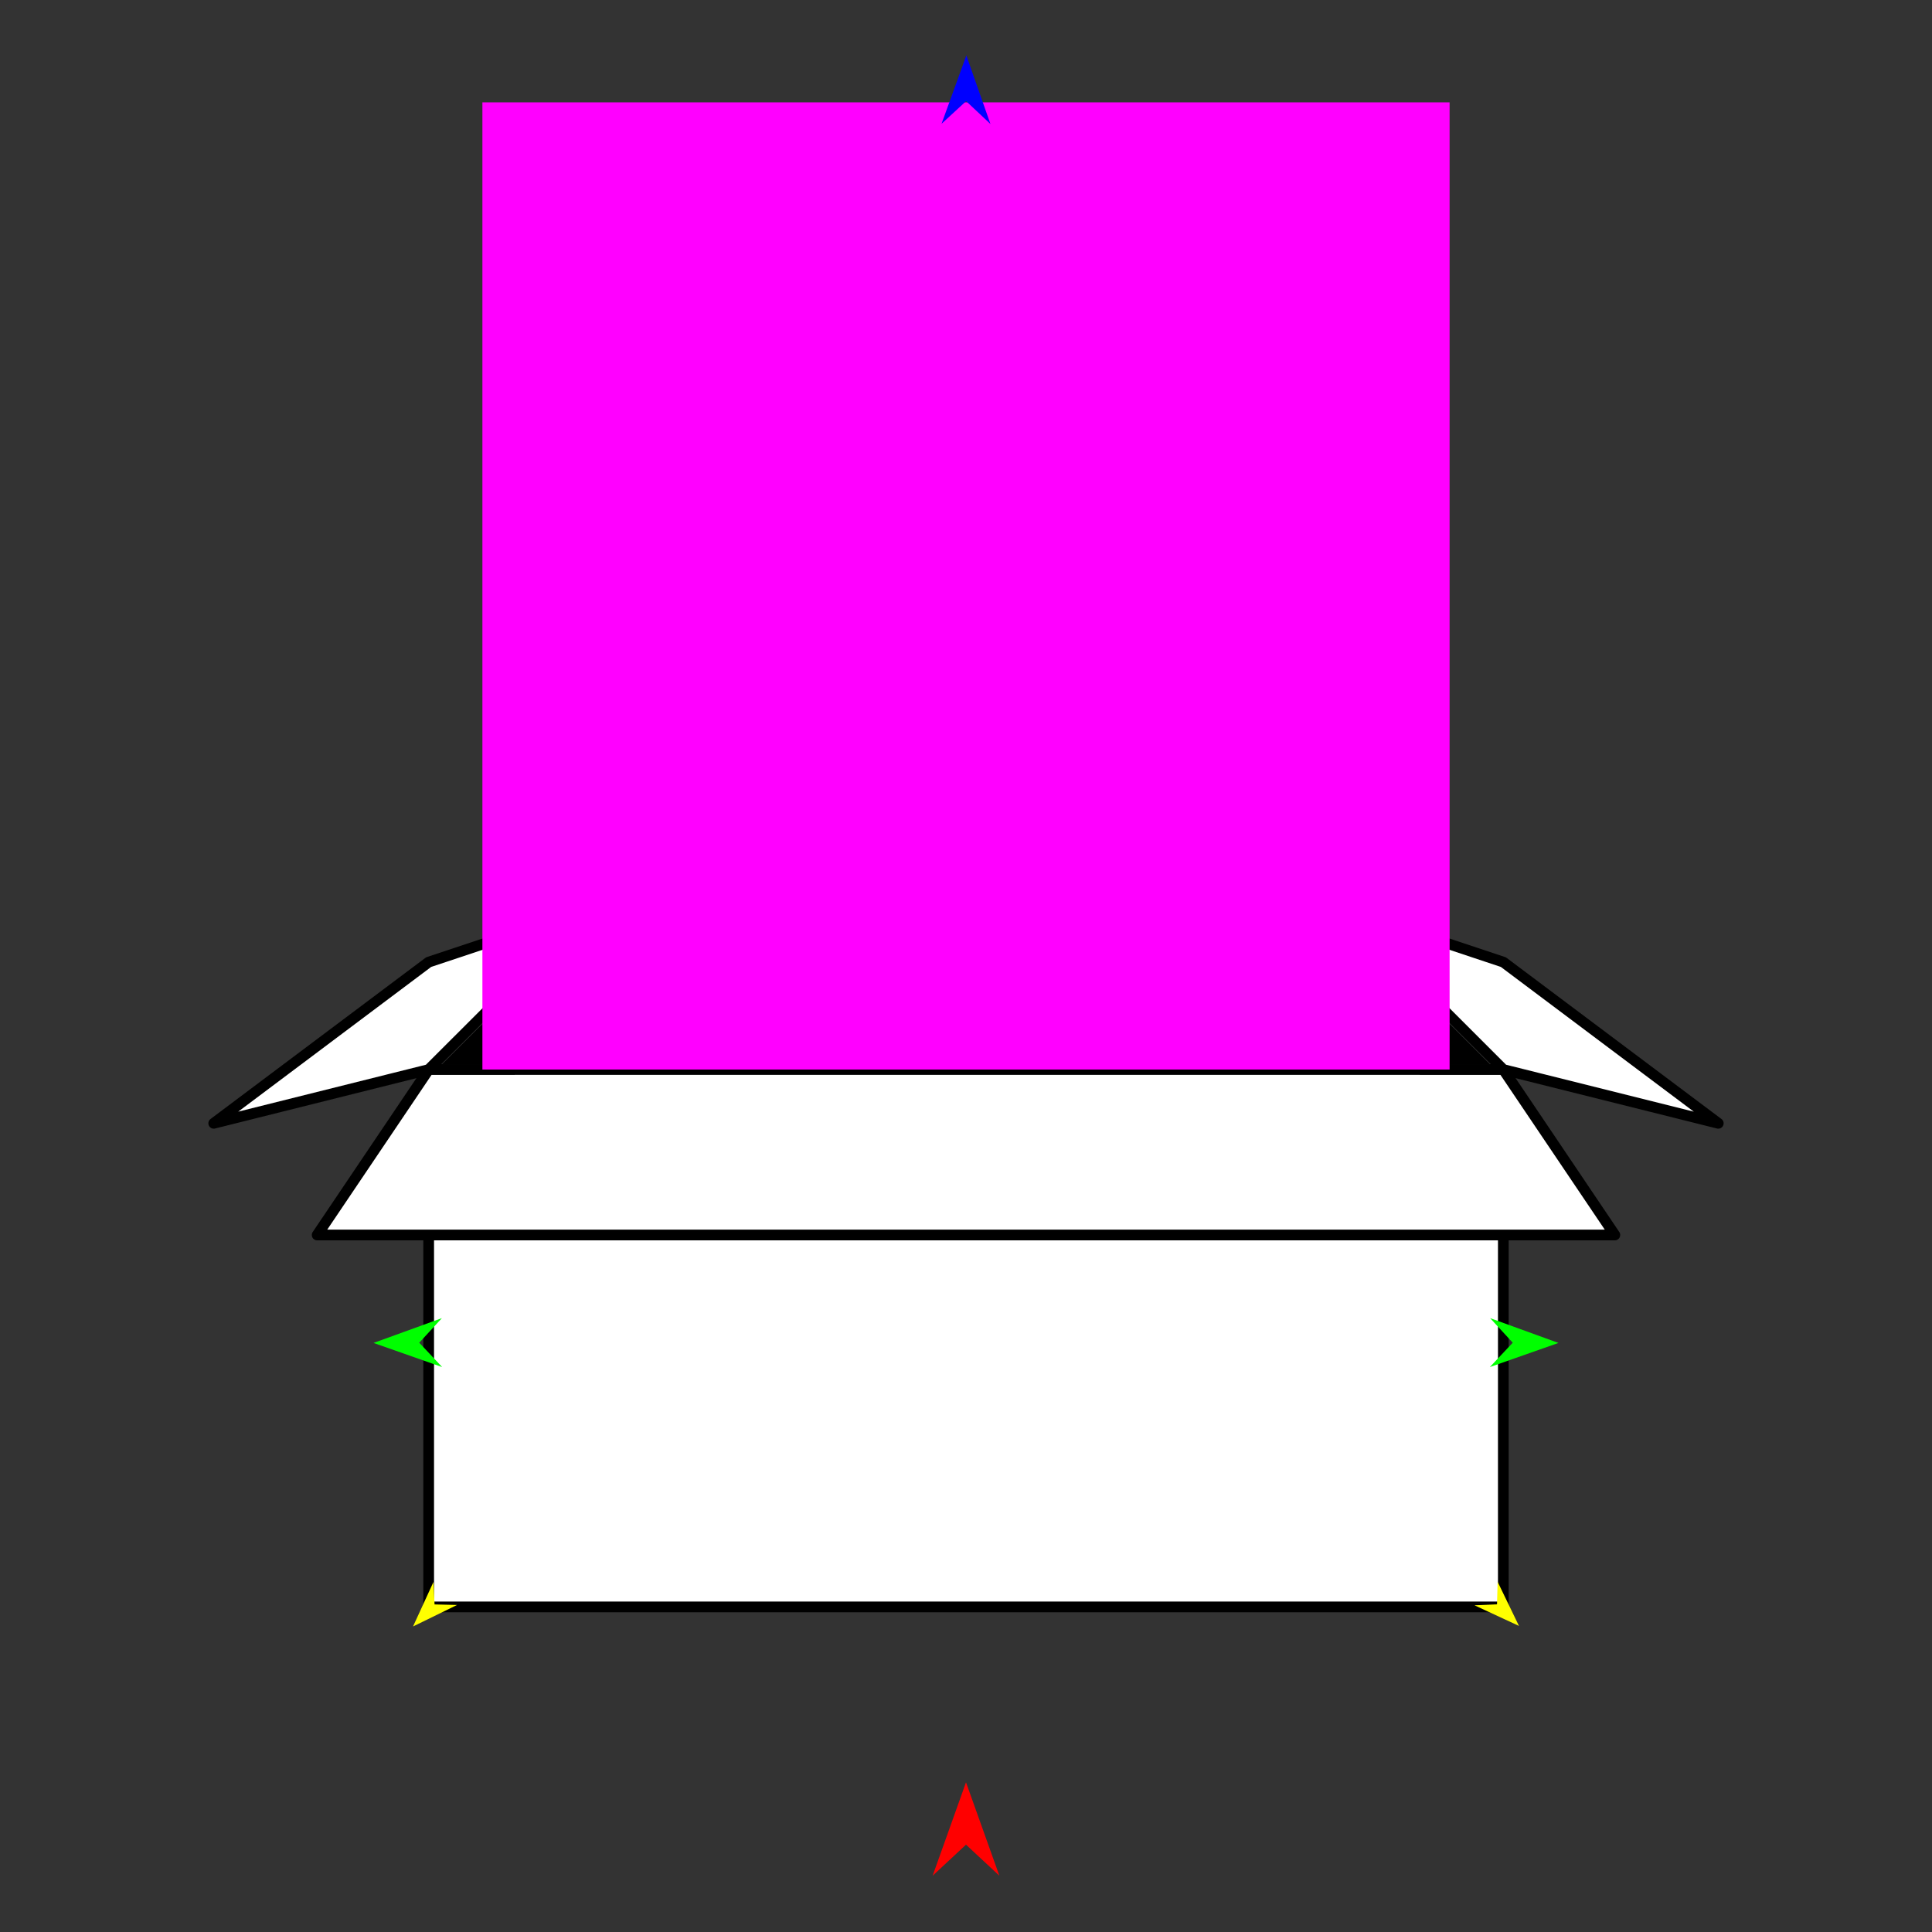<?xml version="1.0" encoding="utf-8"?>
<!-- Generator: Moho 13.5 build 20210422 -->
<!DOCTYPE svg PUBLIC "-//W3C//DTD SVG 1.1//EN" "http://www.w3.org/Graphics/SVG/1.1/DTD/svg11.dtd">
<svg version="1.1" id="Frame_0" xmlns="http://www.w3.org/2000/svg" xmlns:xlink="http://www.w3.org/1999/xlink" width="720px" height="720px">
<rect width="100%" height="100%" fill="#333333" stroke="none"/>
<g id="box">
<g id="box">
<path fill="#000000" fill-rule="evenodd" stroke="#ffffff" stroke-width="4" stroke-linecap="round" stroke-linejoin="round" d="M 159.751 398.599 C 159.757 398.593 219.856 338.548 219.862 338.542 C 219.862 338.548 219.862 378.555 219.862 398.562 C 219.856 398.562 159.757 398.599 159.751 398.599 Z"/>
<path fill="#000000" fill-rule="evenodd" stroke="#ffffff" stroke-width="4" stroke-linecap="round" stroke-linejoin="round" d="M 500.174 338.542 C 500.174 338.548 500.174 378.554 500.174 398.560 C 500.180 398.560 560.243 398.599 560.249 398.599 C 560.243 398.593 500.180 338.548 500.174 338.542 Z"/>
<path fill="none" stroke="#ffffff" stroke-width="1" stroke-linecap="butt" stroke-linejoin="round" d="M 500.174 338.542 C 500.174 338.548 500.174 378.554 500.174 398.560 "/>
<path fill="none" stroke="#ffffff" stroke-width="1" stroke-linecap="butt" stroke-linejoin="round" d="M 219.862 398.562 C 219.862 378.555 219.862 338.548 219.862 338.542 "/>
<path fill="#ffffff" fill-rule="evenodd" stroke="#000000" stroke-width="4" stroke-linecap="round" stroke-linejoin="round" d="M 500.174 338.542 C 500.174 338.548 500.174 378.554 500.174 398.560 C 500.146 398.560 219.890 398.562 219.862 398.562 C 219.862 378.555 219.862 338.548 219.862 338.542 C 219.890 338.542 500.146 338.542 500.174 338.542 Z"/>
<path fill="none" stroke="#ffffff" stroke-width="1" stroke-linecap="butt" stroke-linejoin="round" d="M 159.751 398.599 C 159.757 398.599 219.856 398.562 219.862 398.562 "/>
<path fill="none" stroke="#ffffff" stroke-width="1" stroke-linecap="butt" stroke-linejoin="round" d="M 219.862 398.562 C 219.890 398.562 500.146 398.560 500.174 398.560 "/>
<path fill="none" stroke="#ffffff" stroke-width="1" stroke-linecap="butt" stroke-linejoin="round" d="M 500.174 398.560 C 500.180 398.560 560.243 398.599 560.249 398.599 "/>
<path fill="#ffffff" fill-rule="evenodd" stroke="#000000" stroke-width="4" stroke-linecap="round" stroke-linejoin="round" d="M 159.751 398.599 C 159.757 398.599 219.856 398.562 219.862 398.562 C 219.890 398.562 500.146 398.560 500.174 398.560 C 500.180 398.560 560.243 398.599 560.249 398.599 C 560.249 398.619 560.249 598.828 560.249 598.848 C 560.209 598.848 159.791 598.848 159.751 598.848 C 159.751 598.828 159.751 398.619 159.751 398.599 Z"/>
<path fill="none" stroke="#ffffff" stroke-width="1" stroke-linecap="butt" stroke-linejoin="round" d="M 560.249 398.599 C 560.243 398.599 500.180 398.560 500.174 398.560 "/>
<path fill="none" stroke="#ffffff" stroke-width="1" stroke-linecap="butt" stroke-linejoin="round" d="M 500.174 398.560 C 500.146 398.560 219.890 398.562 219.862 398.562 "/>
<path fill="none" stroke="#ffffff" stroke-width="1" stroke-linecap="butt" stroke-linejoin="round" d="M 219.862 398.562 C 219.856 398.562 159.757 398.599 159.751 398.599 "/>
<path fill="#ffffff" fill-rule="evenodd" stroke="#000000" stroke-width="4" stroke-linecap="round" stroke-linejoin="round" d="M 601.801 460.241 C 601.797 460.235 574.100 419.146 560.249 398.599 C 560.243 398.599 500.180 398.560 500.174 398.560 C 500.146 398.560 219.890 398.562 219.862 398.562 C 219.856 398.562 159.757 398.599 159.751 398.599 C 145.900 419.146 118.202 460.235 118.198 460.241 C 118.247 460.241 601.753 460.241 601.801 460.241 Z"/>
<path fill="none" stroke="#ffffff" stroke-width="1" stroke-linecap="butt" stroke-linejoin="round" d="M 159.751 398.599 C 159.757 398.593 219.856 338.548 219.862 338.542 "/>
<path fill="#ffffff" fill-rule="evenodd" stroke="#000000" stroke-width="4" stroke-linecap="round" stroke-linejoin="round" d="M 79.651 418.624 C 79.659 418.622 159.743 398.601 159.751 398.599 C 159.757 398.593 219.856 338.548 219.862 338.542 C 219.856 338.544 159.757 358.547 159.751 358.549 C 159.743 358.555 79.659 418.618 79.651 418.624 Z"/>
<path fill="none" stroke="#ffffff" stroke-width="1" stroke-linecap="butt" stroke-linejoin="round" d="M 560.249 398.599 C 560.243 398.593 500.180 338.548 500.174 338.542 "/>
<path fill="#ffffff" fill-rule="evenodd" stroke="#000000" stroke-width="4" stroke-linecap="round" stroke-linejoin="round" d="M 560.249 398.599 C 560.243 398.593 500.180 338.548 500.174 338.542 C 500.180 338.544 560.243 358.547 560.249 358.549 C 560.257 358.555 640.340 418.618 640.348 418.624 C 640.340 418.622 560.257 398.601 560.249 398.599 Z"/>
</g>
<g id="specs_2">
<path fill="#ff00ff" fill-rule="evenodd" stroke="none" d="M 179.776 398.599 C 179.812 398.599 540.188 398.599 540.224 398.599 C 540.224 398.563 540.224 38.187 540.224 38.151 C 540.188 38.151 179.812 38.151 179.776 38.151 C 179.776 38.187 179.776 398.563 179.776 398.599 Z"/>
<path fill="#ff0000" fill-rule="evenodd" stroke="none" d="M 360.000 664.210 C 360.001 664.213 372.432 699.020 372.433 699.023 C 372.432 699.022 360.001 687.456 360.000 687.455 C 359.999 687.456 347.568 699.022 347.567 699.023 C 347.568 699.020 359.999 664.213 360.000 664.210 Z"/>
<path fill="#00ff00" fill-rule="evenodd" stroke="none" d="M 139.205 500.473 C 139.207 500.472 164.674 491.231 164.677 491.230 C 164.676 491.231 156.244 500.386 156.244 500.387 C 156.244 500.388 164.768 509.456 164.769 509.457 C 164.766 509.456 139.207 500.474 139.205 500.473 Z"/>
<path fill="#ffff00" fill-rule="evenodd" stroke="none" d="M 153.921 606.138 C 153.922 606.137 161.543 589.544 161.544 589.542 C 161.544 589.543 161.945 597.922 161.945 597.923 C 161.946 597.923 170.332 598.126 170.332 598.126 C 170.331 598.127 153.923 606.138 153.921 606.138 Z"/>
<path fill="#ffff00" fill-rule="evenodd" stroke="none" d="M 566.079 605.935 C 566.078 605.933 558.126 589.496 558.125 589.495 C 558.125 589.495 557.892 597.881 557.892 597.882 C 557.891 597.882 549.511 598.253 549.510 598.253 C 549.511 598.254 566.077 605.934 566.079 605.935 Z"/>
<path fill="#00ff00" fill-rule="evenodd" stroke="none" d="M 580.795 500.473 C 580.793 500.472 555.326 491.231 555.323 491.230 C 555.324 491.231 563.756 500.386 563.756 500.387 C 563.756 500.388 555.232 509.456 555.231 509.457 C 555.234 509.456 580.793 500.474 580.795 500.473 Z"/>
<path fill="#0000ff" fill-rule="evenodd" stroke="none" d="M 360.129 20.655 C 360.128 20.657 350.887 46.124 350.886 46.127 C 350.887 46.126 360.043 37.694 360.044 37.693 C 360.045 37.694 369.113 46.218 369.114 46.219 C 369.113 46.216 360.130 20.657 360.129 20.655 Z"/>
</g>
</g>
</svg>
